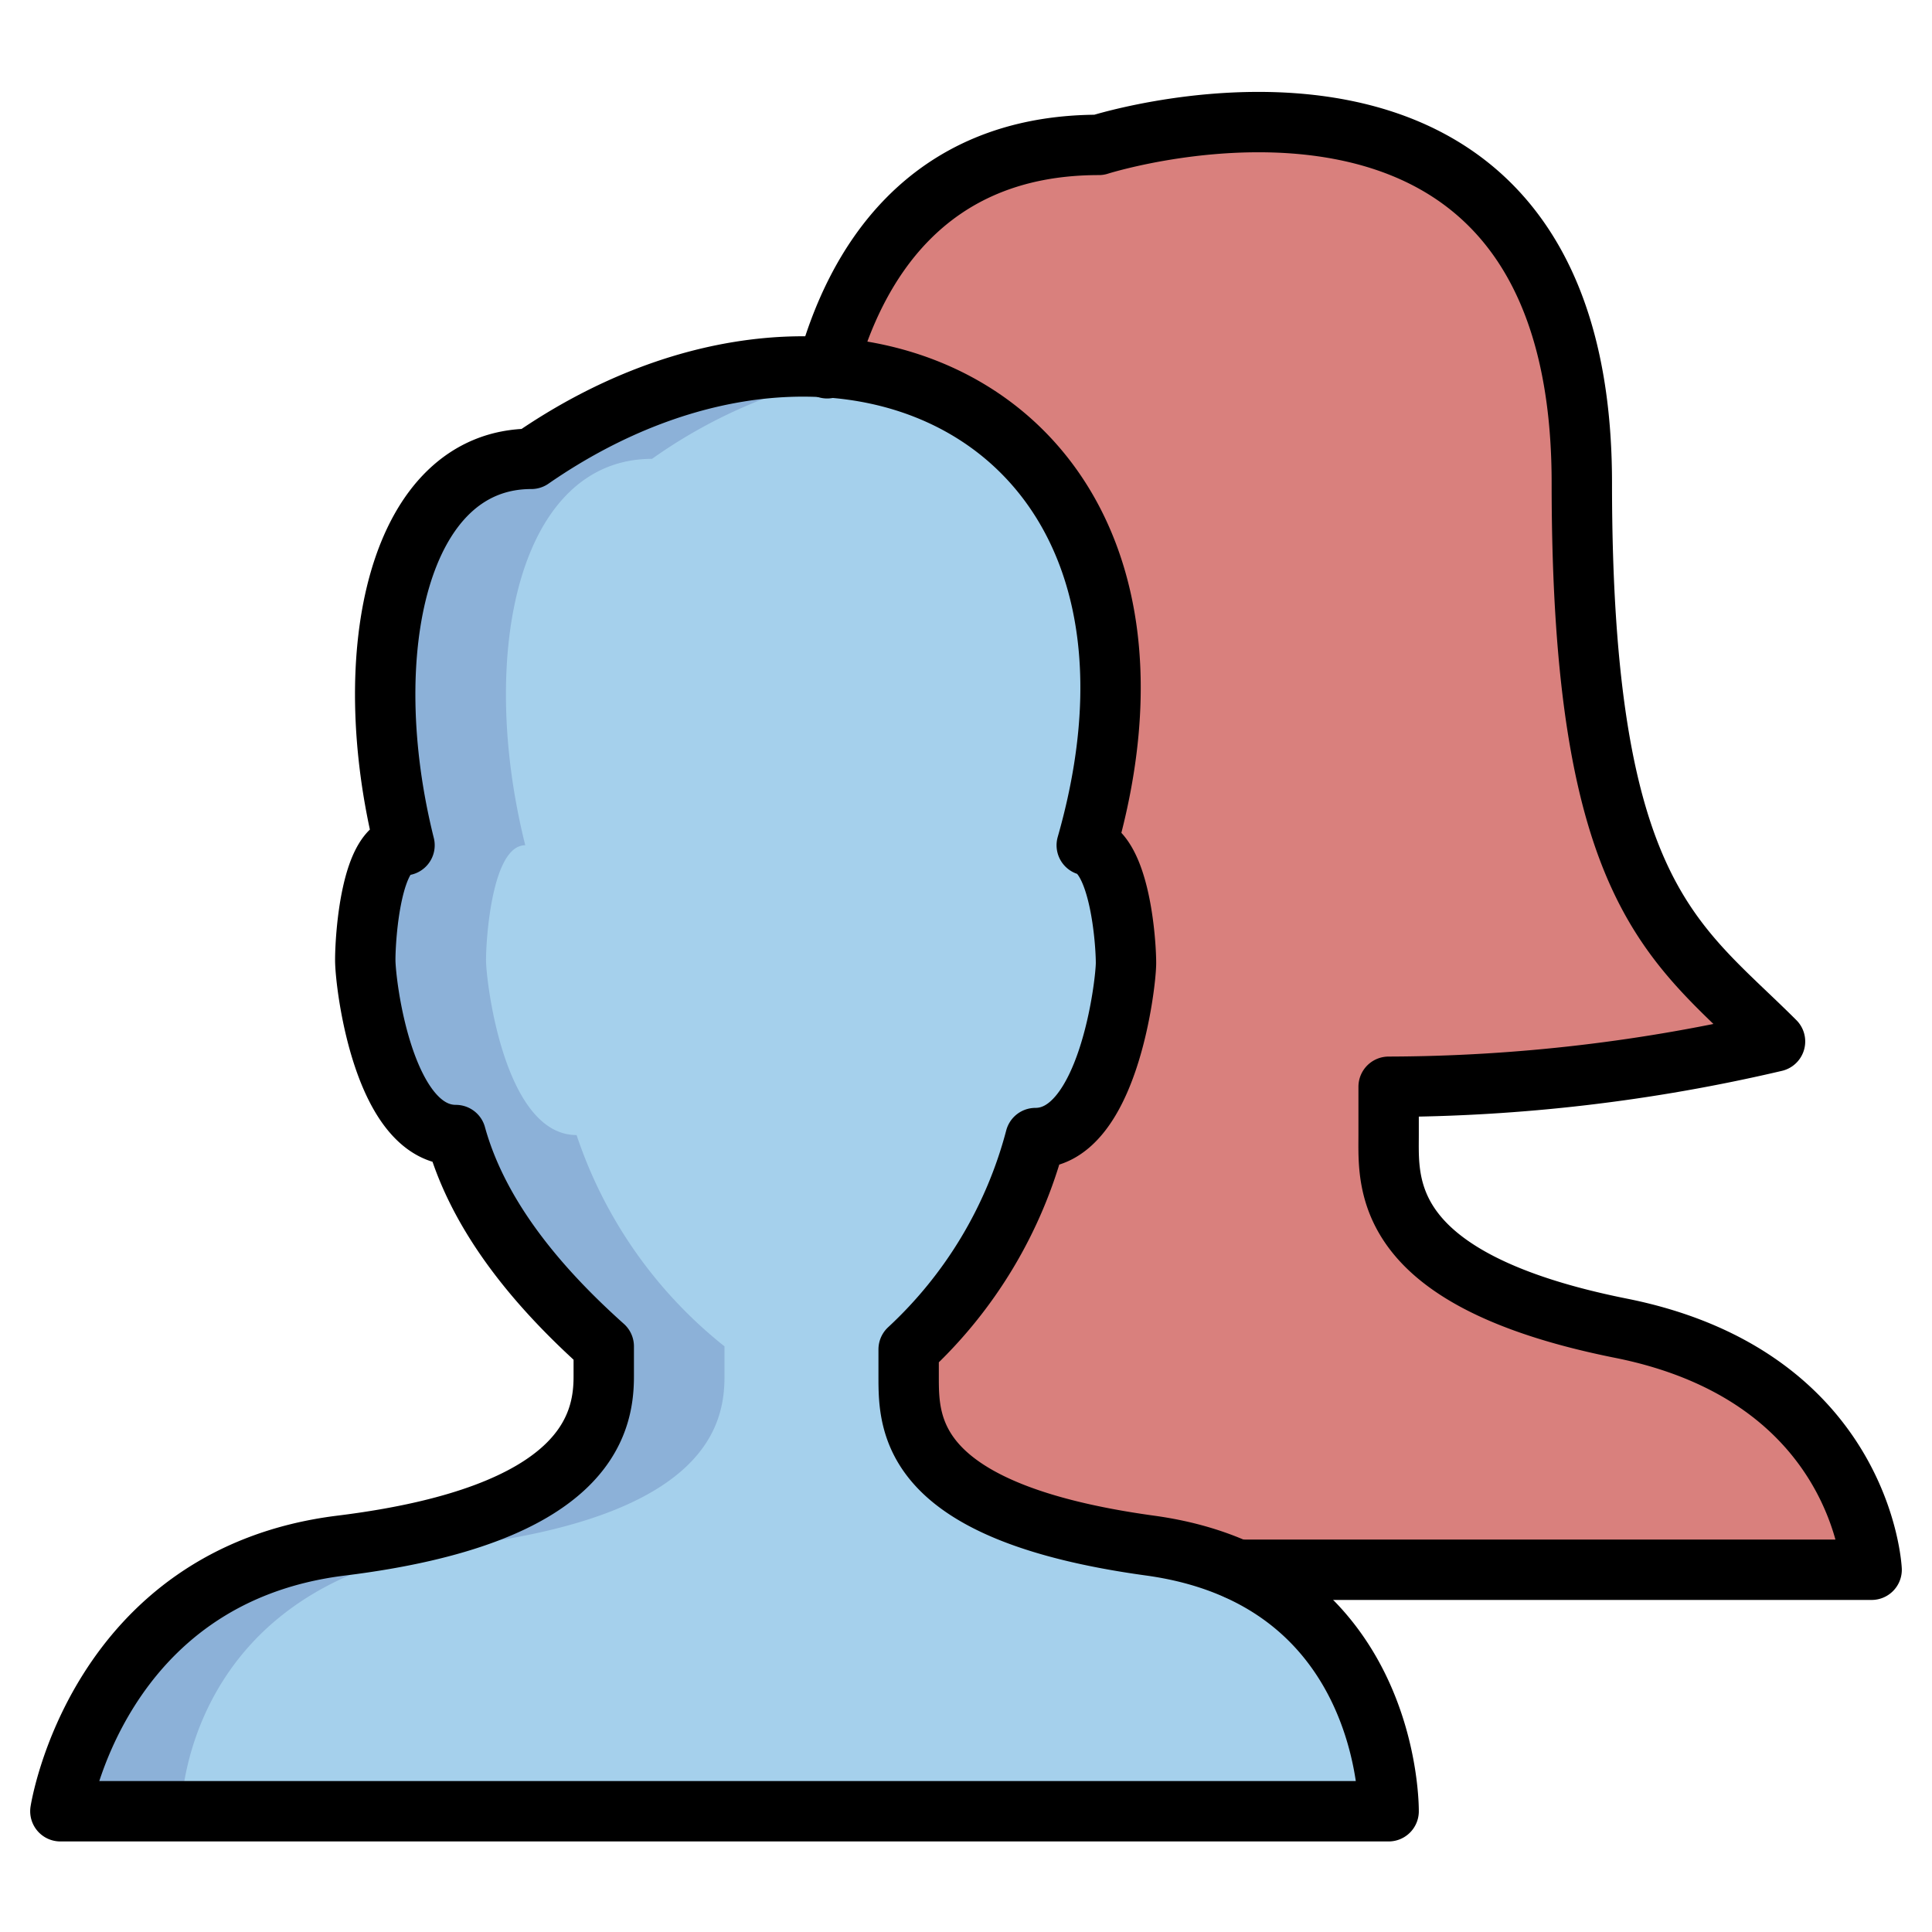 <svg xmlns="http://www.w3.org/2000/svg" viewBox="0 0 64 64" aria-labelledby="title"
aria-describedby="desc" role="img" xmlns:xlink="http://www.w3.org/1999/xlink">
  <title>User Group</title>
  <desc>A color styled icon from Orion Icon Library.</desc>
  <path data-name="layer2"
  d="M38.1 51.2c-8-1.1-8-4-8-5.6v-.9a14.6 14.6 0 0 0 4.2-7c2.4 0 3-5.1 3-5.8s-.2-3.6-1.3-3.9c4-14-8-20-18.4-12.8-4.4 0-5.8 6.4-4.2 12.8-1.1 0-1.3 3-1.3 3.8s.6 5.8 3 5.8c.8 2.9 3 5.3 4.9 7v1c0 1.6-.6 4.6-8.7 5.6S2 60 2 60h44s.1-7.7-7.9-8.8z"
  fill="#a5d0ec"></path>
  <path data-name="opacity" d="M15.3 51.2c8.1-1 8.7-4 8.7-5.6v-1a15 15 0 0 1-4.9-7c-2.4 0-3-5.1-3-5.8s.2-3.8 1.3-3.8c-1.6-6.4-.2-12.8 4.2-12.8a17 17 0 0 1 7-2.9 15.1 15.1 0 0 0-11 2.9c-4.4 0-5.8 6.4-4.2 12.8-1.1 0-1.3 3-1.3 3.8s.6 5.8 3 5.8a15 15 0 0 0 4.9 7v1c0 1.6-.6 4.6-8.7 5.6S2 60 2 60h4s0-7.6 9.3-8.8z"
  fill="#000064" opacity=".15"></path>
  <path data-name="layer1" d="M35.8 28c1.1.3 1.4 3 1.4 3.8s-.5 5.8-3 5.8h-.1a14 14 0 0 1-4.2 7v.9c0 1.6 0 4.5 8 5.6a10.5 10.5 0 0 1 2.9.8H62s0-6.3-8.3-8-7.7-4.7-7.7-6.3V36a56.6 56.6 0 0 0 12.8-1.6c-3.3-3.3-6.4-4.7-6.4-18.5C52.4-.3 36.2 4.7 36.2 4.7c-5.9 0-8.2 4.2-9.2 7.4 7 .5 11.6 6.3 8.8 15.9z"
  fill="#ff9781"></path>
  <path data-name="opacity" d="M35.8 28c1.1.3 1.4 3 1.4 3.8s-.5 5.8-3 5.8h-.1a14 14 0 0 1-4.2 7v.9c0 1.6 0 4.5 8 5.6a10.5 10.5 0 0 1 2.9.8H62s0-6.3-8.3-8-7.7-4.7-7.7-6.3V36a56.6 56.6 0 0 0 12.8-1.6c-3.3-3.3-6.4-4.7-6.4-18.5C52.4-.3 36.2 4.7 36.2 4.7c-5.9 0-8.2 4.2-9.2 7.4 7 .5 11.6 6.3 8.8 15.9z"
  fill="#000064" opacity=".15"></path>
  <path data-name="stroke" d="M27.4 12.2c.9-3.3 3.2-7.4 9-7.4 0 0 16-5.1 16 11.2 0 13.7 3.1 15.2 6.4 18.5A56.6 56.6 0 0 1 46 36v1.6c0 1.6-.3 4.8 7.7 6.4s8.3 8 8.3 8H41"
  fill="none" stroke="#000000" stroke-linecap="round" stroke-linejoin="round"
  stroke-width="2"></path>
  <path data-name="stroke" d="M38.1 51.2c-8-1.1-8-4-8-5.6v-.9a14.6 14.6 0 0 0 4.2-7c2.4 0 3-5.1 3-5.8s-.2-3.6-1.3-3.9c4-14-8-20-18.4-12.8-4.4 0-5.8 6.4-4.2 12.8-1.1 0-1.3 3-1.3 3.8s.6 5.8 3 5.8c.8 2.9 3 5.3 4.9 7v1c0 1.6-.6 4.6-8.7 5.6S2 60 2 60h44s.1-7.7-7.9-8.8z"
  fill="none" stroke="#000000" stroke-linecap="round" stroke-linejoin="round"
  stroke-width="2"></path>
</svg>